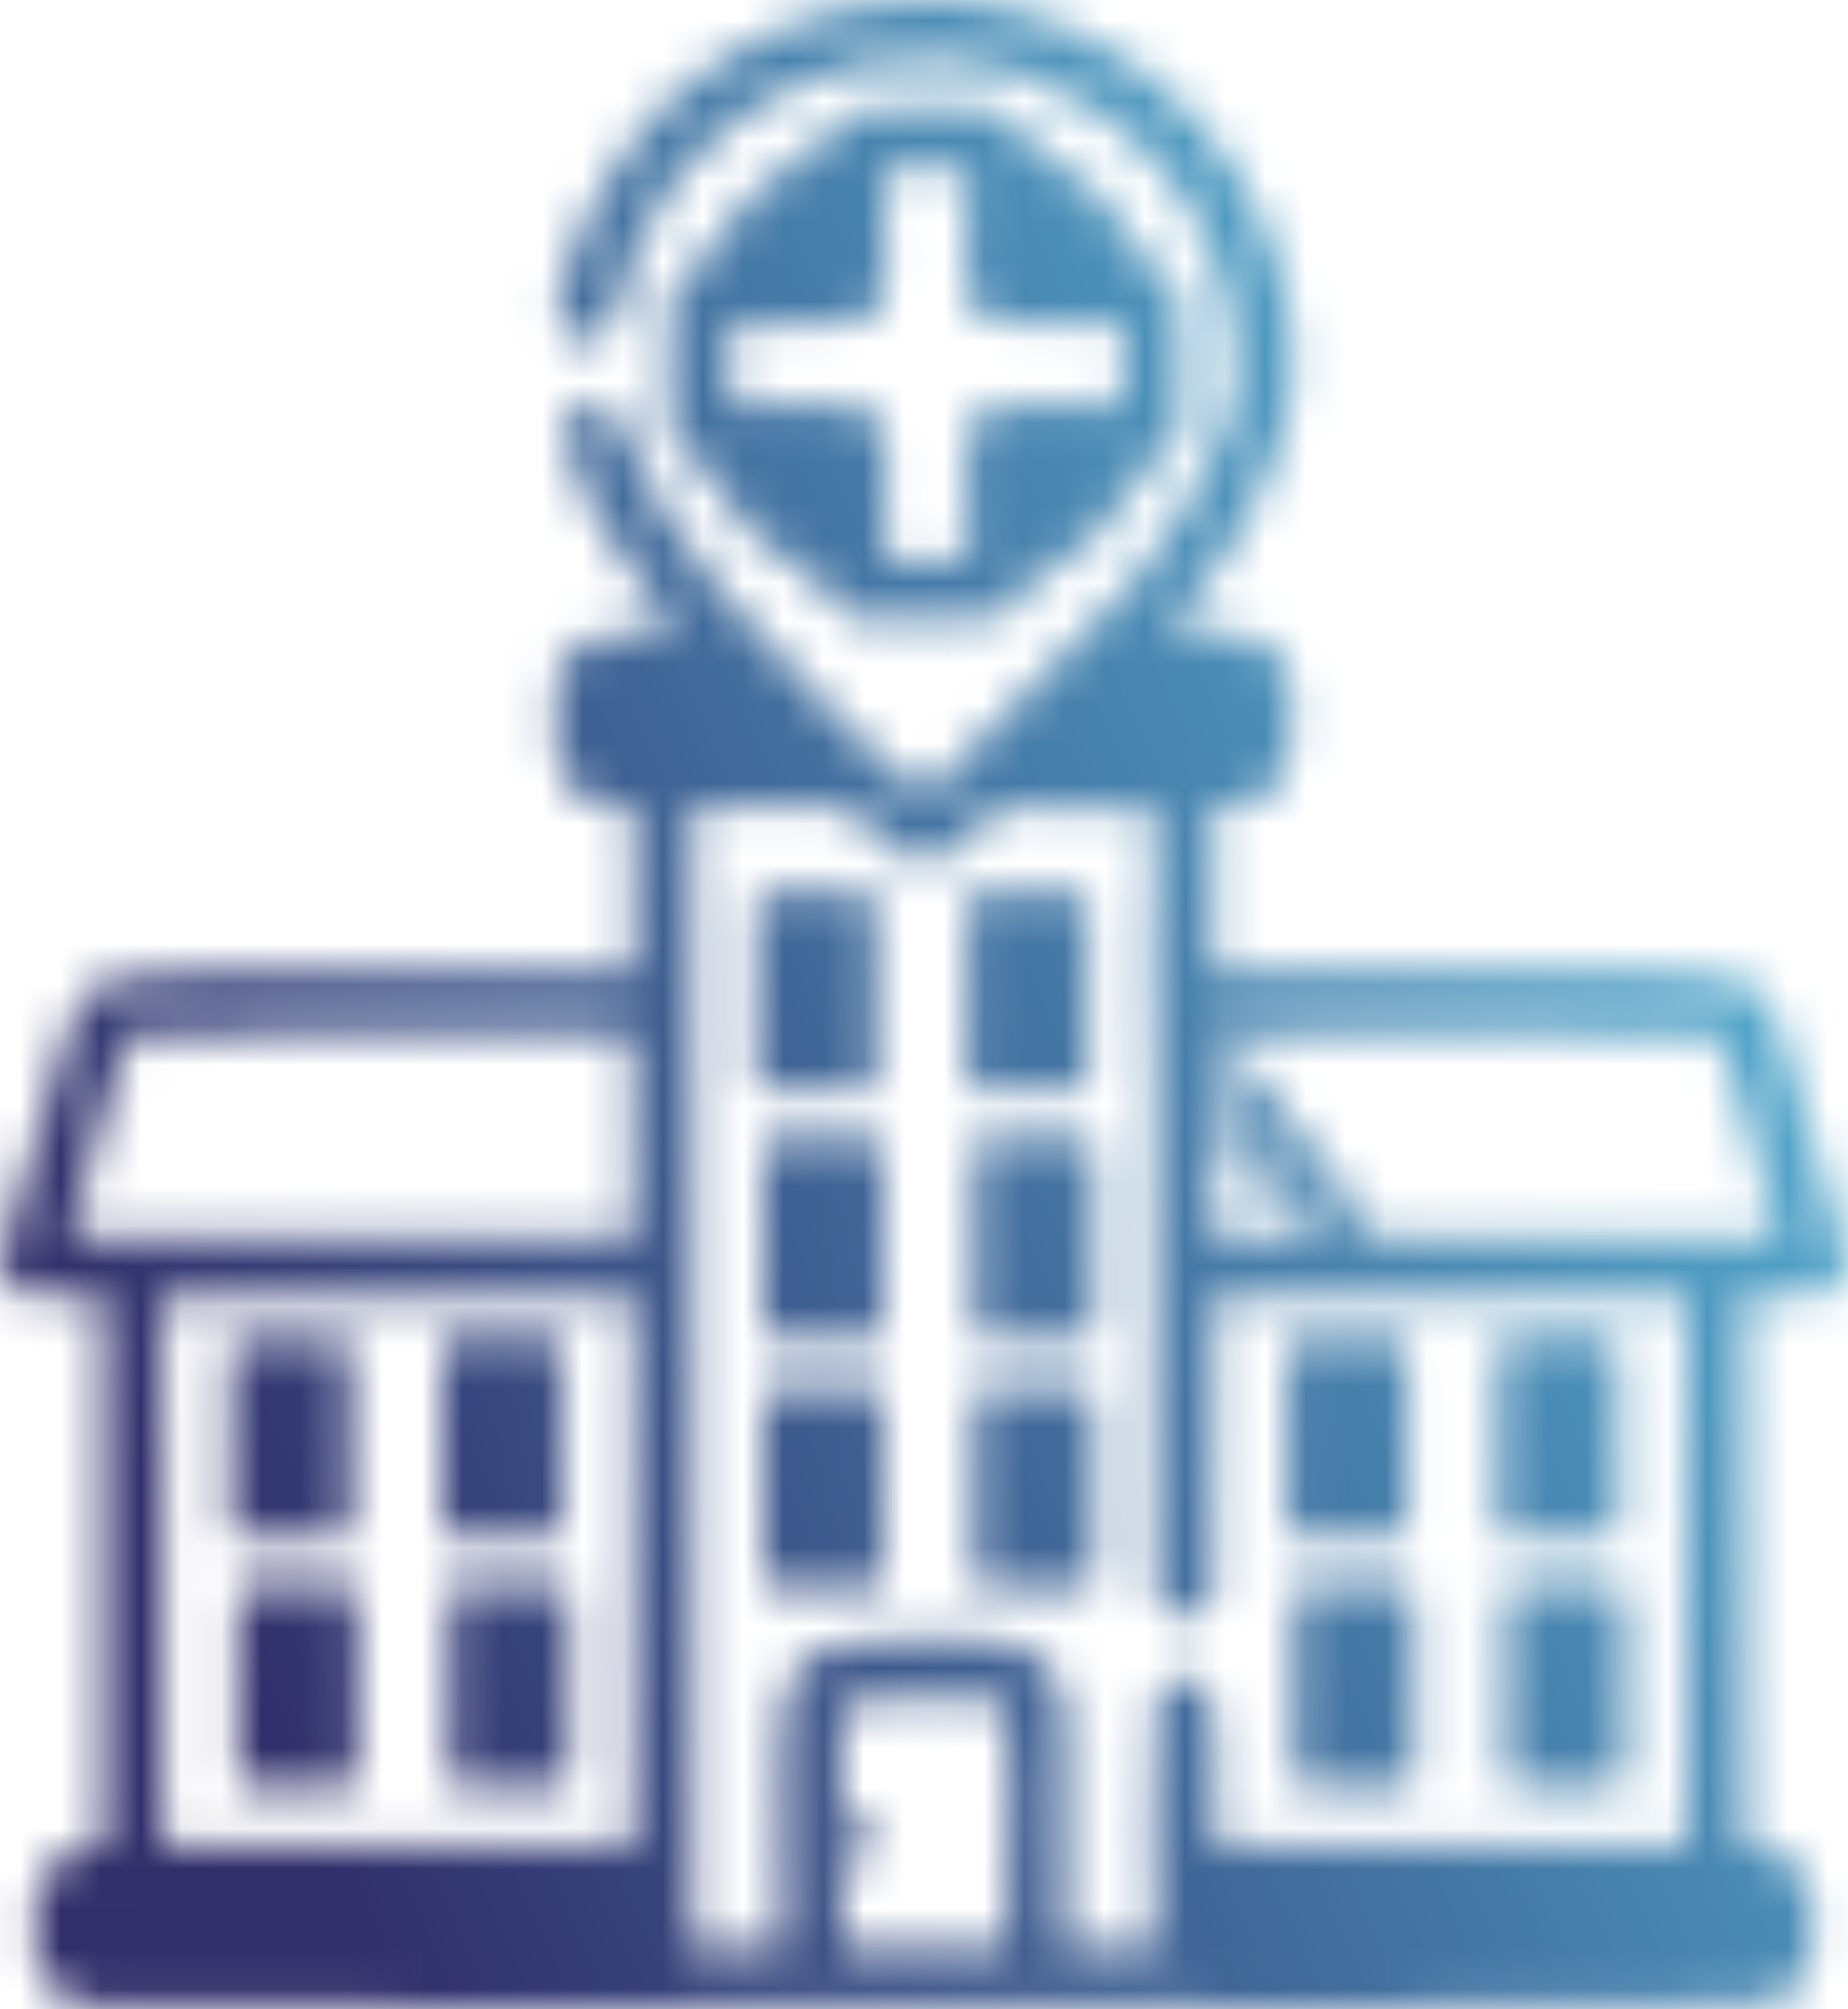 <svg width="46" height="50" viewBox="0 0 46 50" fill="none" xmlns="http://www.w3.org/2000/svg">
<g id="Clip path group">
<mask id="mask0_202_85" style="mask-type:luminance" maskUnits="userSpaceOnUse" x="0" y="0" width="46" height="50">
<g id="clippath-147">
<path id="Vector" d="M31.89 30.152C31.69 29.892 31.51 29.652 31.32 29.392L30.74 28.642C30.67 28.542 30.58 28.432 30.51 28.322V27.732C30.62 27.822 30.68 27.962 30.78 28.072L31.34 28.802C31.49 29.042 32.49 30.282 32.66 30.612H32.24C32.18 30.542 32.09 30.402 31.89 30.152ZM16.14 3.052C15 4.312 12.95 8.092 14.36 8.482C15.47 8.792 15.21 7.602 15.93 5.962C17.98 1.252 25 -0.558 29.07 4.392C30.21 5.782 31.27 8.452 30.46 10.732C29.98 12.072 28.99 13.492 28.15 14.572L23.05 19.792C22.21 19.412 18.66 15.592 17.96 14.732C16.57 13.012 16.32 12.472 15.45 10.512C14.91 9.302 12.44 9.932 16.07 14.662C16.37 15.052 16.62 15.312 16.82 15.752C15.26 15.732 13.88 15.582 13.83 17.362C13.76 19.822 14.11 19.882 15.78 20.122V24.232C13.78 24.322 3.62 24.022 2.74 24.392C1.94 24.732 1.76 25.352 1.48 26.342C1.24 27.192 0.98 28.032 0.73 28.912C-0.32 32.542 -0.47 32.202 2.58 32.262V45.852C2.1 46.102 0.92 45.982 0.85 47.602C0.8 48.822 1.05 49.682 2.09 49.902C2.9 50.082 21.27 49.942 23.04 49.942C24.81 49.942 43.23 50.072 43.97 49.882C44.95 49.632 45.2 48.822 45.15 47.602C45.09 45.982 43.89 46.102 43.43 45.842V32.242C46.41 32.272 46.35 32.452 45.28 28.962C45.02 28.102 44.79 27.232 44.54 26.382C44.25 25.402 44.13 24.732 43.23 24.372C42.48 24.072 31.91 24.202 30.2 24.232V20.072C32.13 20.072 32.21 19.182 32.15 17.352C32.09 15.562 30.72 15.752 29.16 15.742C29.27 15.472 29.3 15.442 29.48 15.222C31.69 12.472 32.95 9.742 31.69 6.152C30.86 3.782 29.14 1.982 27.12 0.962C26.77 0.792 26.36 0.602 25.96 0.462C22.56 -0.678 18.55 0.372 16.14 3.042V3.052ZM3.21 25.752C3.91 25.622 14.63 25.622 15.75 25.712L15.78 30.772L1.77 30.792C1.76 30.362 3.03 26.102 3.21 25.752ZM42.77 25.752C43.03 26.242 44.13 30.062 44.25 30.782L30.21 30.802C30.14 29.352 30.21 27.862 30.2 26.432C30.18 25.542 30.03 25.702 31.62 25.702C33.52 25.702 41.87 25.612 42.77 25.752ZM19.47 48.452L17.24 48.502V20.082C18.32 20.082 19.76 19.992 20.79 20.082C21.63 20.152 22.23 21.512 23.03 21.482C23.75 21.452 24.41 20.172 25.18 20.092C25.63 20.042 28.38 20.062 28.76 20.142C28.65 22.482 28.76 25.062 28.76 27.422V38.452C28.76 39.002 28.66 39.802 29.02 40.092C29.51 40.482 30.1 40.152 30.2 39.662C30.3 39.182 30.21 33.352 30.23 32.262H41.98V45.942H30.25C30.16 45.032 30.23 43.862 30.23 42.922C30.23 41.272 29 41.562 28.8 42.262C28.63 42.862 28.76 47.452 28.76 48.452L26.53 48.502C26.53 46.642 26.55 44.782 26.53 42.932C26.5 40.452 24.4 40.822 23.04 40.822C18.72 40.822 19.48 41.272 19.48 48.452H19.47ZM4.03 32.302L4.39 32.252H4.2H15.13L15.79 32.272V45.912L4.04 45.932V32.292L4.03 32.302ZM21.21 2.802C20.46 3.132 20.83 3.252 20.43 3.632C20.28 3.782 19.69 4.062 19.47 4.232C17.4 5.852 18.4 5.962 17.16 6.712C16.8 6.932 16.68 7.212 16.67 7.782C16.58 12.262 16.84 10.902 17.58 11.662C17.95 12.042 18.12 13.072 19.87 14.162C20.53 14.572 20.29 14.272 20.67 14.922C20.89 15.302 21.15 15.412 21.75 15.422C26.19 15.542 24.9 15.202 25.62 14.492C25.83 14.292 27.24 13.792 28.14 12.222C28.5 11.602 28.21 11.792 28.9 11.422C29.28 11.222 29.38 10.932 29.4 10.332C29.53 5.842 29.12 7.172 28.46 6.452C28.09 6.042 27.95 5.082 26.18 3.942C25.53 3.522 25.77 3.872 25.38 3.182C25.17 2.812 24.88 2.712 24.3 2.702C23.69 2.692 21.62 2.612 21.2 2.792L21.21 2.802ZM18.16 8.032C22.48 7.982 22.1 8.772 22 4.222L24.1 4.172C24.03 8.712 23.54 8.002 27.9 8.022L27.94 10.102C23.49 10.202 24.08 9.312 24.1 13.942H22.01C22.09 9.292 22.52 10.202 18.19 10.102L18.17 8.022L18.16 8.032ZM20.94 43.132C20.94 42.142 20.94 42.282 22.55 42.282C25.79 42.282 25.06 41.222 25.06 48.462L20.95 48.492V43.122L20.94 43.132ZM21.25 44.992H21.71V46.432H21.25V44.992ZM11.24 33.292H13.75C13.88 33.292 13.99 33.402 13.99 33.532V38.032C13.99 38.162 13.88 38.272 13.75 38.272H11.24C11.11 38.272 11 38.162 11 38.032V33.532C11 33.402 11.11 33.292 11.24 33.292ZM37.54 33.292H40.05C40.18 33.292 40.29 33.402 40.29 33.532V38.032C40.29 38.162 40.18 38.272 40.05 38.272H37.54C37.41 38.272 37.3 38.162 37.3 38.032V33.532C37.3 33.402 37.41 33.292 37.54 33.292ZM24.32 22.172H26.83C26.96 22.172 27.07 22.282 27.07 22.412V26.912C27.07 27.042 26.96 27.152 26.83 27.152H24.32C24.19 27.152 24.08 27.042 24.08 26.912V22.412C24.08 22.282 24.19 22.172 24.32 22.172ZM11.42 39.462H13.93C14.06 39.462 14.17 39.572 14.17 39.702V44.202C14.17 44.332 14.06 44.442 13.93 44.442H11.42C11.29 44.442 11.18 44.332 11.18 44.202V39.702C11.18 39.572 11.29 39.462 11.42 39.462ZM37.72 39.462H40.23C40.36 39.462 40.47 39.572 40.47 39.702V44.202C40.47 44.332 40.36 44.442 40.23 44.442H37.72C37.59 44.442 37.48 44.332 37.48 44.202V39.702C37.48 39.572 37.59 39.462 37.72 39.462ZM24.5 28.342H27.01C27.14 28.342 27.25 28.452 27.25 28.582V33.082C27.25 33.212 27.14 33.322 27.01 33.322H24.5C24.37 33.322 24.26 33.212 24.26 33.082V28.582C24.26 28.452 24.37 28.342 24.5 28.342ZM24.5 34.522H27.01C27.14 34.522 27.25 34.632 27.25 34.762V39.262C27.25 39.392 27.14 39.502 27.01 39.502H24.5C24.37 39.502 24.26 39.392 24.26 39.262V34.762C24.26 34.632 24.37 34.522 24.5 34.522ZM5.98 33.302H8.49C8.62 33.302 8.73 33.412 8.73 33.542V38.042C8.73 38.172 8.62 38.282 8.49 38.282H5.98C5.85 38.282 5.74 38.172 5.74 38.042V33.542C5.74 33.412 5.85 33.302 5.98 33.302ZM32.28 33.302H34.79C34.92 33.302 35.03 33.412 35.03 33.542V38.042C35.03 38.172 34.92 38.282 34.79 38.282H32.28C32.15 38.282 32.04 38.172 32.04 38.042V33.542C32.04 33.412 32.15 33.302 32.28 33.302ZM19.06 22.182H21.57C21.7 22.182 21.81 22.292 21.81 22.422V26.922C21.81 27.052 21.7 27.162 21.57 27.162H19.06C18.93 27.162 18.82 27.052 18.82 26.922V22.422C18.82 22.292 18.93 22.182 19.06 22.182ZM6.16 39.472H8.67C8.8 39.472 8.91 39.582 8.91 39.712V44.212C8.91 44.342 8.8 44.452 8.67 44.452H6.16C6.03 44.452 5.92 44.342 5.92 44.212V39.712C5.92 39.582 6.03 39.472 6.16 39.472ZM32.46 39.472H34.97C35.1 39.472 35.21 39.582 35.21 39.712V44.212C35.21 44.342 35.1 44.452 34.97 44.452H32.46C32.33 44.452 32.22 44.342 32.22 44.212V39.712C32.22 39.582 32.33 39.472 32.46 39.472ZM19.24 28.352H21.75C21.88 28.352 21.99 28.462 21.99 28.592V33.092C21.99 33.222 21.88 33.332 21.75 33.332H19.24C19.11 33.332 19 33.222 19 33.092V28.592C19 28.462 19.11 28.352 19.24 28.352ZM19.24 34.532H21.75C21.88 34.532 21.99 34.642 21.99 34.772V39.272C21.99 39.402 21.88 39.512 21.75 39.512H19.24C19.11 39.512 19 39.402 19 39.272V34.772C19 34.642 19.11 34.532 19.24 34.532ZM33.02 30.642L30.76 27.672C30.63 27.512 30.55 27.442 30.5 27.362V25.852L32.4 28.252C32.85 28.902 33.79 30.002 34.22 30.652H33.01L33.02 30.642Z" fill="white"/>
</g>
</mask>
<g mask="url(#mask0_202_85)">
<g id="Group">
<path id="Vector_2" d="M46.4 -0.678H-0.49V50.082H46.4V-0.678Z" fill="url(#paint0_linear_202_85)"/>
</g>
</g>
</g>
<defs>
<linearGradient id="paint0_linear_202_85" x1="2.17" y1="34.082" x2="48" y2="13.402" gradientUnits="userSpaceOnUse">
<stop stop-color="#312E6A"/>
<stop offset="1" stop-color="#57BDDD"/>
</linearGradient>
</defs>
</svg>

